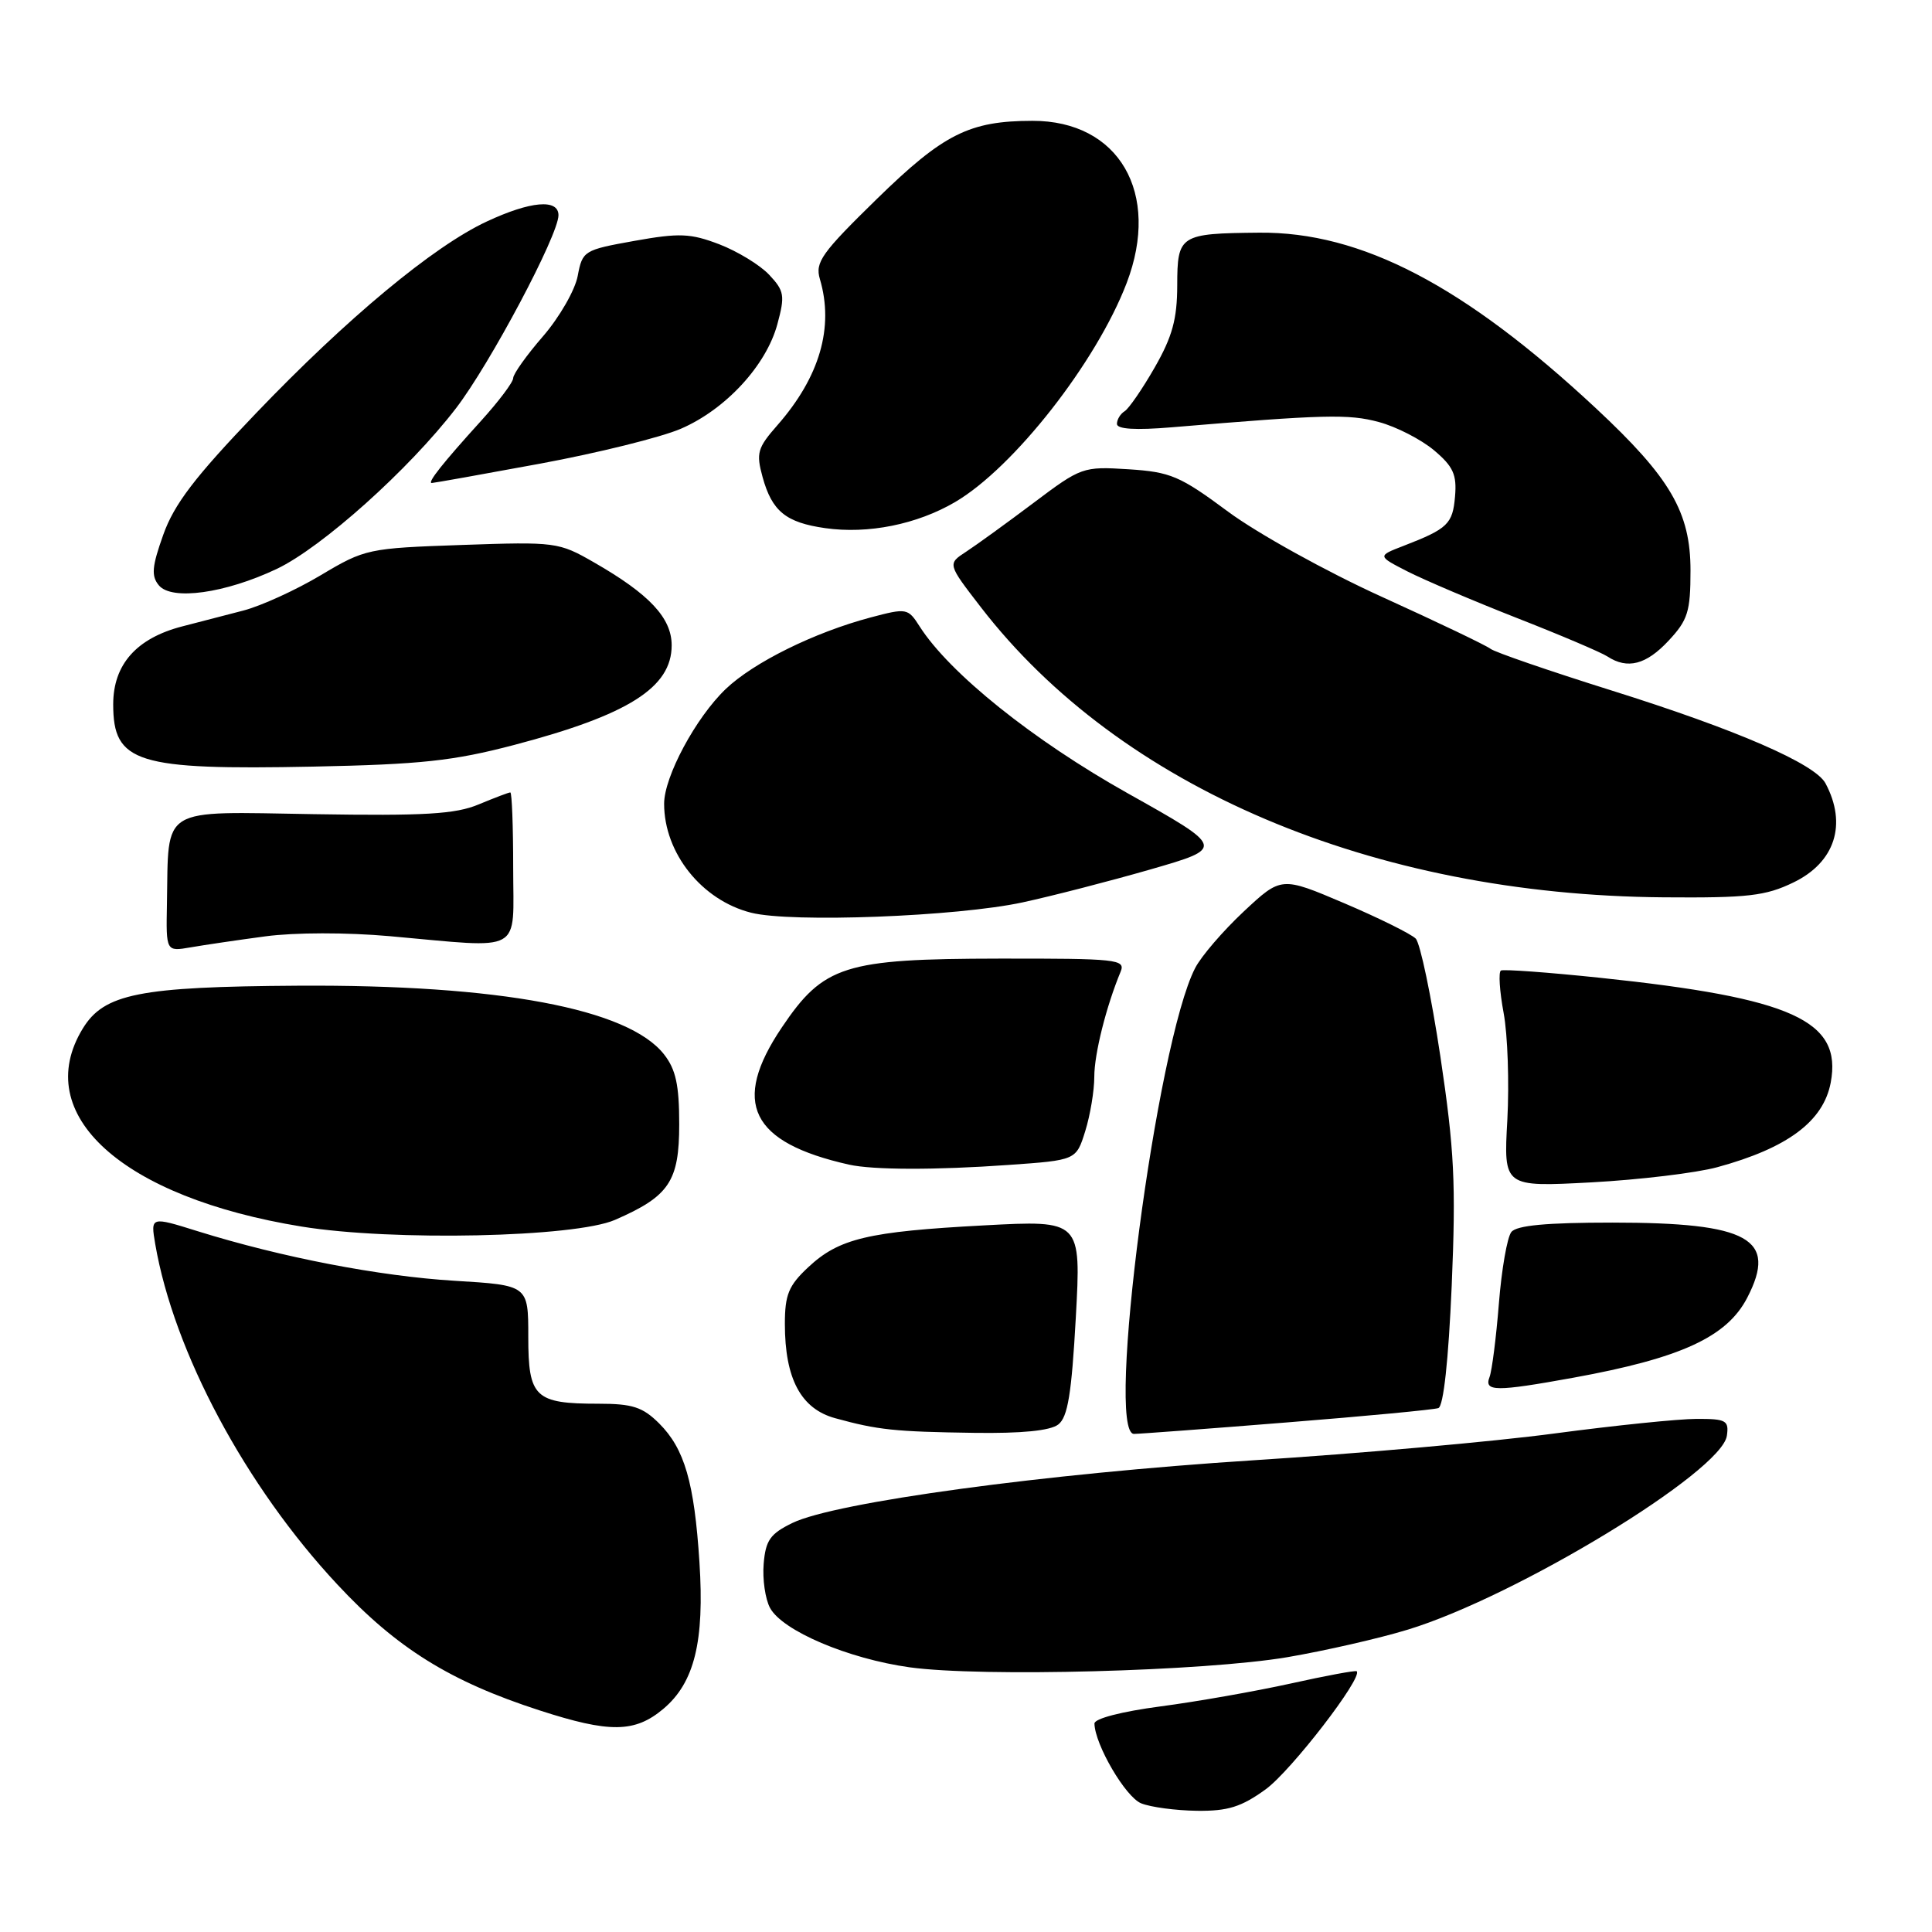 <?xml version="1.0" encoding="UTF-8" standalone="no"?>
<!DOCTYPE svg PUBLIC "-//W3C//DTD SVG 1.1//EN" "http://www.w3.org/Graphics/SVG/1.1/DTD/svg11.dtd" >
<svg xmlns="http://www.w3.org/2000/svg" xmlns:xlink="http://www.w3.org/1999/xlink" version="1.1" viewBox="0 0 256 256">
 <g >
 <path fill="currentColor"
d=" M 167.70 237.10 C 171.06 234.67 180.63 222.26 179.77 221.45 C 179.62 221.31 175.68 222.04 171.00 223.08 C 166.32 224.11 158.56 225.48 153.75 226.11 C 148.62 226.79 145.01 227.72 145.02 228.38 C 145.08 231.18 149.14 238.12 151.21 238.95 C 152.47 239.46 155.79 239.90 158.60 239.94 C 162.70 239.99 164.48 239.43 167.70 237.10 Z  M 87.90 226.43 C 92.02 222.96 93.36 217.51 92.68 207.00 C 92.00 196.43 90.71 191.98 87.35 188.62 C 85.16 186.44 83.82 186.00 79.30 186.00 C 70.87 186.00 70.00 185.17 70.00 177.12 C 70.00 170.30 70.00 170.30 60.24 169.71 C 50.24 169.10 37.34 166.61 26.22 163.15 C 19.95 161.19 19.95 161.19 20.57 164.85 C 23.03 179.14 32.54 196.93 44.70 209.95 C 52.57 218.40 59.65 222.80 71.48 226.63 C 80.78 229.65 84.12 229.61 87.90 226.43 Z  M 170.56 219.59 C 175.54 218.74 182.74 217.10 186.56 215.93 C 200.97 211.53 228.14 195.01 228.82 190.24 C 229.11 188.22 228.72 188.00 224.82 188.01 C 222.44 188.01 213.97 188.88 206.00 189.94 C 198.03 191.01 180.03 192.61 166.00 193.50 C 138.54 195.26 110.65 199.05 105.00 201.80 C 102.06 203.23 101.45 204.09 101.19 207.21 C 101.02 209.25 101.40 211.88 102.03 213.05 C 103.65 216.08 112.40 219.80 120.55 220.93 C 130.08 222.24 159.53 221.45 170.56 219.59 Z  M 140.23 188.75 C 141.49 187.77 141.99 184.68 142.55 174.59 C 143.26 161.68 143.26 161.68 130.38 162.37 C 114.99 163.19 111.17 164.10 107.09 167.92 C 104.50 170.34 104.00 171.55 104.00 175.43 C 104.00 182.69 106.13 186.68 110.67 187.92 C 116.34 189.48 118.56 189.71 129.06 189.86 C 135.37 189.95 139.16 189.58 140.23 188.75 Z  M 170.51 188.48 C 180.95 187.65 189.99 186.79 190.59 186.58 C 191.27 186.33 191.93 180.28 192.36 170.34 C 192.93 156.82 192.71 152.38 190.86 140.00 C 189.66 132.03 188.19 124.99 187.59 124.37 C 186.99 123.76 182.74 121.65 178.14 119.69 C 169.78 116.13 169.78 116.13 164.80 120.78 C 162.07 123.34 159.16 126.71 158.36 128.28 C 153.26 138.14 146.45 190.00 150.26 190.00 C 150.95 190.00 160.07 189.32 170.51 188.48 Z  M 208.50 182.55 C 222.73 179.96 228.83 177.16 231.52 171.95 C 235.57 164.13 231.75 162.00 213.65 162.00 C 204.92 162.00 200.95 162.37 200.26 163.25 C 199.71 163.94 198.97 168.20 198.61 172.72 C 198.25 177.25 197.69 181.63 197.37 182.47 C 196.63 184.41 198.19 184.42 208.50 182.55 Z  M 81.49 161.64 C 88.68 158.51 90.00 156.54 90.00 148.96 C 90.00 143.76 89.55 141.70 87.98 139.70 C 83.22 133.65 66.13 130.45 39.50 130.61 C 18.42 130.74 13.78 131.67 10.96 136.30 C 4.02 147.69 16.18 158.67 39.99 162.53 C 52.02 164.48 76.16 163.96 81.49 161.64 Z  M 227.55 154.66 C 236.87 152.12 241.61 148.58 242.58 143.45 C 244.12 135.23 237.52 132.24 212.00 129.56 C 205.12 128.84 199.22 128.41 198.88 128.60 C 198.54 128.80 198.70 131.33 199.24 134.23 C 199.78 137.13 199.99 143.50 199.73 148.40 C 199.23 157.29 199.23 157.29 210.87 156.67 C 217.27 156.32 224.77 155.42 227.55 154.66 Z  M 133.65 154.36 C 142.60 153.73 142.60 153.73 143.80 149.88 C 144.46 147.76 145.00 144.52 145.00 142.67 C 145.00 139.64 146.58 133.35 148.49 128.75 C 149.16 127.12 148.03 127.00 132.36 127.02 C 111.87 127.05 109.13 127.92 103.59 136.15 C 96.87 146.13 99.45 151.39 112.50 154.32 C 115.68 155.03 123.97 155.05 133.65 154.36 Z  M 35.17 124.07 C 39.06 123.55 45.94 123.54 51.67 124.05 C 69.59 125.65 68.00 126.53 68.00 115.00 C 68.00 109.50 67.83 105.00 67.62 105.00 C 67.41 105.00 65.54 105.71 63.45 106.58 C 60.36 107.88 56.30 108.12 41.58 107.88 C 20.97 107.55 22.36 106.69 22.12 119.80 C 22.00 126.09 22.00 126.09 25.25 125.53 C 27.04 125.22 31.50 124.56 35.17 124.07 Z  M 135.50 119.57 C 139.35 118.74 146.96 116.78 152.42 115.21 C 162.33 112.35 162.33 112.35 149.42 105.11 C 136.90 98.09 125.82 89.21 121.86 83.01 C 120.31 80.58 120.14 80.55 115.38 81.81 C 107.89 83.80 99.86 87.77 96.16 91.30 C 92.19 95.10 88.00 102.91 88.00 106.50 C 88.00 113.04 92.99 119.29 99.53 120.94 C 104.85 122.29 126.80 121.45 135.50 119.57 Z  M 237.64 116.93 C 243.15 114.27 244.78 109.22 241.89 103.80 C 240.50 101.20 230.11 96.69 213.50 91.48 C 205.25 88.89 198.05 86.41 197.50 85.97 C 196.95 85.53 190.49 82.44 183.14 79.10 C 175.78 75.76 166.62 70.68 162.73 67.80 C 156.34 63.06 155.11 62.54 149.53 62.18 C 143.49 61.80 143.27 61.88 136.93 66.65 C 133.38 69.32 129.37 72.22 128.01 73.11 C 125.54 74.72 125.54 74.72 129.97 80.46 C 148.43 104.38 181.86 118.59 220.43 118.90 C 231.60 118.99 233.95 118.72 237.64 116.93 Z  M 68.13 98.71 C 83.26 94.73 89.00 91.10 89.00 85.51 C 89.00 81.88 86.05 78.73 78.71 74.52 C 74.03 71.83 73.63 71.78 61.21 72.21 C 48.77 72.64 48.37 72.72 42.50 76.22 C 39.20 78.19 34.59 80.29 32.25 80.90 C 29.91 81.50 26.27 82.45 24.15 83.00 C 18.08 84.57 15.00 88.05 15.00 93.33 C 15.00 101.09 18.08 102.05 41.50 101.58 C 55.75 101.29 60.06 100.83 68.13 98.71 Z  M 221.10 84.89 C 223.65 82.16 224.00 81.05 224.00 75.59 C 224.00 67.87 221.34 63.31 211.48 54.11 C 194.01 37.82 180.36 30.70 166.83 30.83 C 156.32 30.93 156.00 31.13 155.99 37.82 C 155.98 42.28 155.34 44.61 153.01 48.68 C 151.38 51.53 149.58 54.14 149.02 54.49 C 148.46 54.83 148.00 55.59 148.00 56.17 C 148.00 56.87 150.45 57.02 155.25 56.62 C 175.50 54.92 178.71 54.84 182.70 55.92 C 185.02 56.54 188.30 58.23 190.01 59.66 C 192.56 61.81 193.05 62.88 192.80 65.78 C 192.49 69.43 191.84 70.06 186.00 72.32 C 182.50 73.67 182.50 73.67 186.50 75.72 C 188.70 76.84 195.22 79.62 201.00 81.89 C 206.78 84.15 212.18 86.45 213.00 86.99 C 215.65 88.72 218.13 88.08 221.10 84.89 Z  M 36.66 75.39 C 42.64 72.55 54.18 62.22 60.41 54.11 C 64.92 48.25 74.00 31.15 74.00 28.52 C 74.00 26.32 70.31 26.64 64.50 29.35 C 57.42 32.65 45.98 42.16 33.89 54.79 C 25.82 63.21 23.08 66.80 21.64 70.84 C 20.13 75.07 20.02 76.32 21.05 77.56 C 22.75 79.61 29.83 78.62 36.66 75.39 Z  M 126.55 66.53 C 134.33 61.97 145.29 47.97 149.29 37.50 C 153.84 25.58 148.27 15.99 136.80 16.01 C 128.45 16.02 125.02 17.74 116.21 26.34 C 108.86 33.52 107.98 34.75 108.64 36.98 C 110.53 43.37 108.62 49.94 103.02 56.33 C 100.36 59.36 100.17 60.02 101.05 63.23 C 102.30 67.75 104.14 69.24 109.34 69.98 C 115.02 70.79 121.49 69.49 126.55 66.53 Z  M 71.55 61.44 C 79.18 60.03 87.57 57.95 90.20 56.82 C 96.15 54.26 101.54 48.42 103.01 42.94 C 104.03 39.17 103.93 38.55 101.92 36.41 C 100.70 35.11 97.72 33.30 95.31 32.37 C 91.48 30.91 90.03 30.85 84.05 31.92 C 77.36 33.12 77.18 33.23 76.55 36.56 C 76.20 38.44 74.13 42.04 71.96 44.55 C 69.78 47.06 68.00 49.56 68.00 50.10 C 68.00 50.64 66.07 53.20 63.72 55.79 C 58.72 61.30 56.57 64.00 57.21 64.00 C 57.47 64.00 63.92 62.85 71.55 61.44 Z "/>
</g>
</svg>
